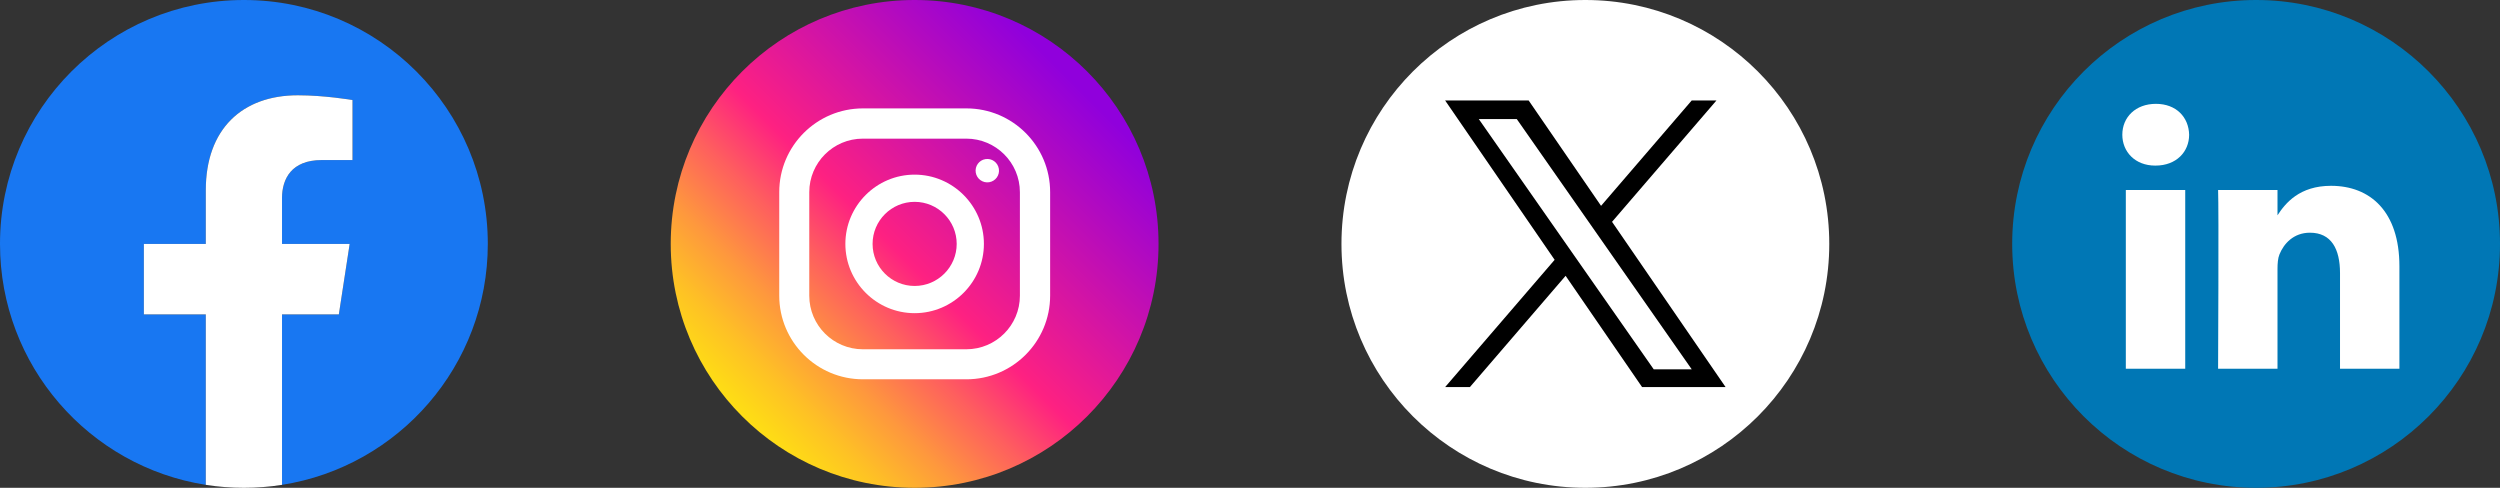 <svg width="164" height="32" viewBox="0 0 164 32" fill="none" xmlns="http://www.w3.org/2000/svg">
<rect x="0" y="0" width="164" height="32" fill="#333333" stroke="none"/>
<rect x="138.588" y="6.589" width="19.765" height="18.823" fill="white"/>
<path d="M148 0C139.165 0 132 7.165 132 16C132 24.835 139.165 32 148 32C156.835 32 164 24.835 164 16C164 7.165 156.835 0 148 0ZM143.351 24.188H139.454V12.464H143.351V24.188ZM141.402 10.863H141.377C140.069 10.863 139.224 9.963 139.224 8.838C139.224 7.688 140.095 6.812 141.428 6.812C142.761 6.812 143.582 7.688 143.607 8.838C143.607 9.963 142.761 10.863 141.402 10.863ZM157.401 24.188H153.505V17.916C153.505 16.34 152.941 15.265 151.531 15.265C150.455 15.265 149.813 15.99 149.532 16.69C149.429 16.94 149.404 17.29 149.404 17.641V24.188H145.507C145.507 24.188 145.558 13.564 145.507 12.464H149.404V14.124C149.921 13.325 150.848 12.189 152.915 12.189C155.479 12.189 157.401 13.864 157.401 17.465V24.188Z" fill="#0077B5"/>
<path d="M60 32C68.837 32 76 24.837 76 16C76 7.163 68.837 0 60 0C51.163 0 44 7.163 44 16C44 24.837 51.163 32 60 32Z" fill="url(#paint0_linear_84_97)"/>
<path d="M63.399 7.111H56.608C53.579 7.111 51.118 9.572 51.118 12.601V19.392C51.118 22.422 53.579 24.882 56.608 24.882H63.399C66.429 24.882 68.889 22.422 68.889 19.392V12.601C68.889 9.572 66.429 7.111 63.399 7.111ZM66.905 19.399C66.905 21.334 65.334 22.912 63.392 22.912H56.601C54.667 22.912 53.088 21.341 53.088 19.399V12.608C53.088 10.674 54.66 9.095 56.601 9.095H63.392C65.326 9.095 66.905 10.667 66.905 12.608V19.399Z" fill="white"/>
<path d="M60 11.456C57.497 11.456 55.456 13.497 55.456 16C55.456 18.503 57.497 20.544 60 20.544C62.503 20.544 64.544 18.503 64.544 16C64.544 13.497 62.503 11.456 60 11.456ZM60 18.759C58.478 18.759 57.241 17.522 57.241 16C57.241 14.478 58.478 13.241 60 13.241C61.522 13.241 62.759 14.478 62.759 16C62.759 17.522 61.522 18.759 60 18.759Z" fill="white"/>
<path d="M64.89 11.954C65.309 11.886 65.593 11.491 65.525 11.073C65.457 10.654 65.063 10.37 64.644 10.438C64.226 10.505 63.941 10.9 64.009 11.319C64.077 11.737 64.471 12.022 64.89 11.954Z" fill="white"/>
<path d="M104 0C95.164 0 88 7.164 88 16C88 24.836 95.164 32 104 32C112.836 32 120 24.836 120 16C120 7.164 112.836 0 104 0Z" fill="white"/>
<path d="M105.75 14.552L112.6 6.59H110.977L105.029 13.503L100.279 6.59H94.8L101.984 17.044L94.8 25.393H96.424L102.704 18.093L107.721 25.393H113.199L105.75 14.552H105.75ZM97.009 7.812H99.502L110.977 24.227H108.484L97.009 7.812Z" fill="black"/>
<path d="M32 16C32 23.986 26.149 30.606 18.5 31.806V20.625H22.228L22.938 16H18.5V12.999C18.5 11.733 19.12 10.5 21.108 10.5H23.125V6.562C23.125 6.562 21.294 6.25 19.543 6.25C15.889 6.25 13.5 8.465 13.5 12.475V16H9.438V20.625H13.5V31.806C5.851 30.606 0 23.986 0 16C0 7.164 7.164 0 16 0C24.836 0 32 7.164 32 16Z" fill="#1877F2"/>
<path d="M22.228 20.625L22.938 16H18.5V12.999C18.5 11.733 19.12 10.5 21.107 10.5H23.125V6.562C23.125 6.562 21.294 6.25 19.543 6.25C15.889 6.25 13.5 8.465 13.5 12.475V16H9.438V20.625H13.5V31.806C14.315 31.933 15.149 32 16 32C16.851 32 17.685 31.933 18.5 31.806V20.625H22.228Z" fill="white"/>
<defs>
<linearGradient id="paint0_linear_84_97" x1="47.817" y1="28.183" x2="70.555" y2="5.445" gradientUnits="userSpaceOnUse">
<stop stop-color="#FEE411"/>
<stop offset="0.052" stop-color="#FEDB16"/>
<stop offset="0.138" stop-color="#FEC125"/>
<stop offset="0.248" stop-color="#FE983D"/>
<stop offset="0.376" stop-color="#FE5F5E"/>
<stop offset="0.5" stop-color="#FE2181"/>
<stop offset="1" stop-color="#9000DC"/>
</linearGradient>
</defs>
</svg>
